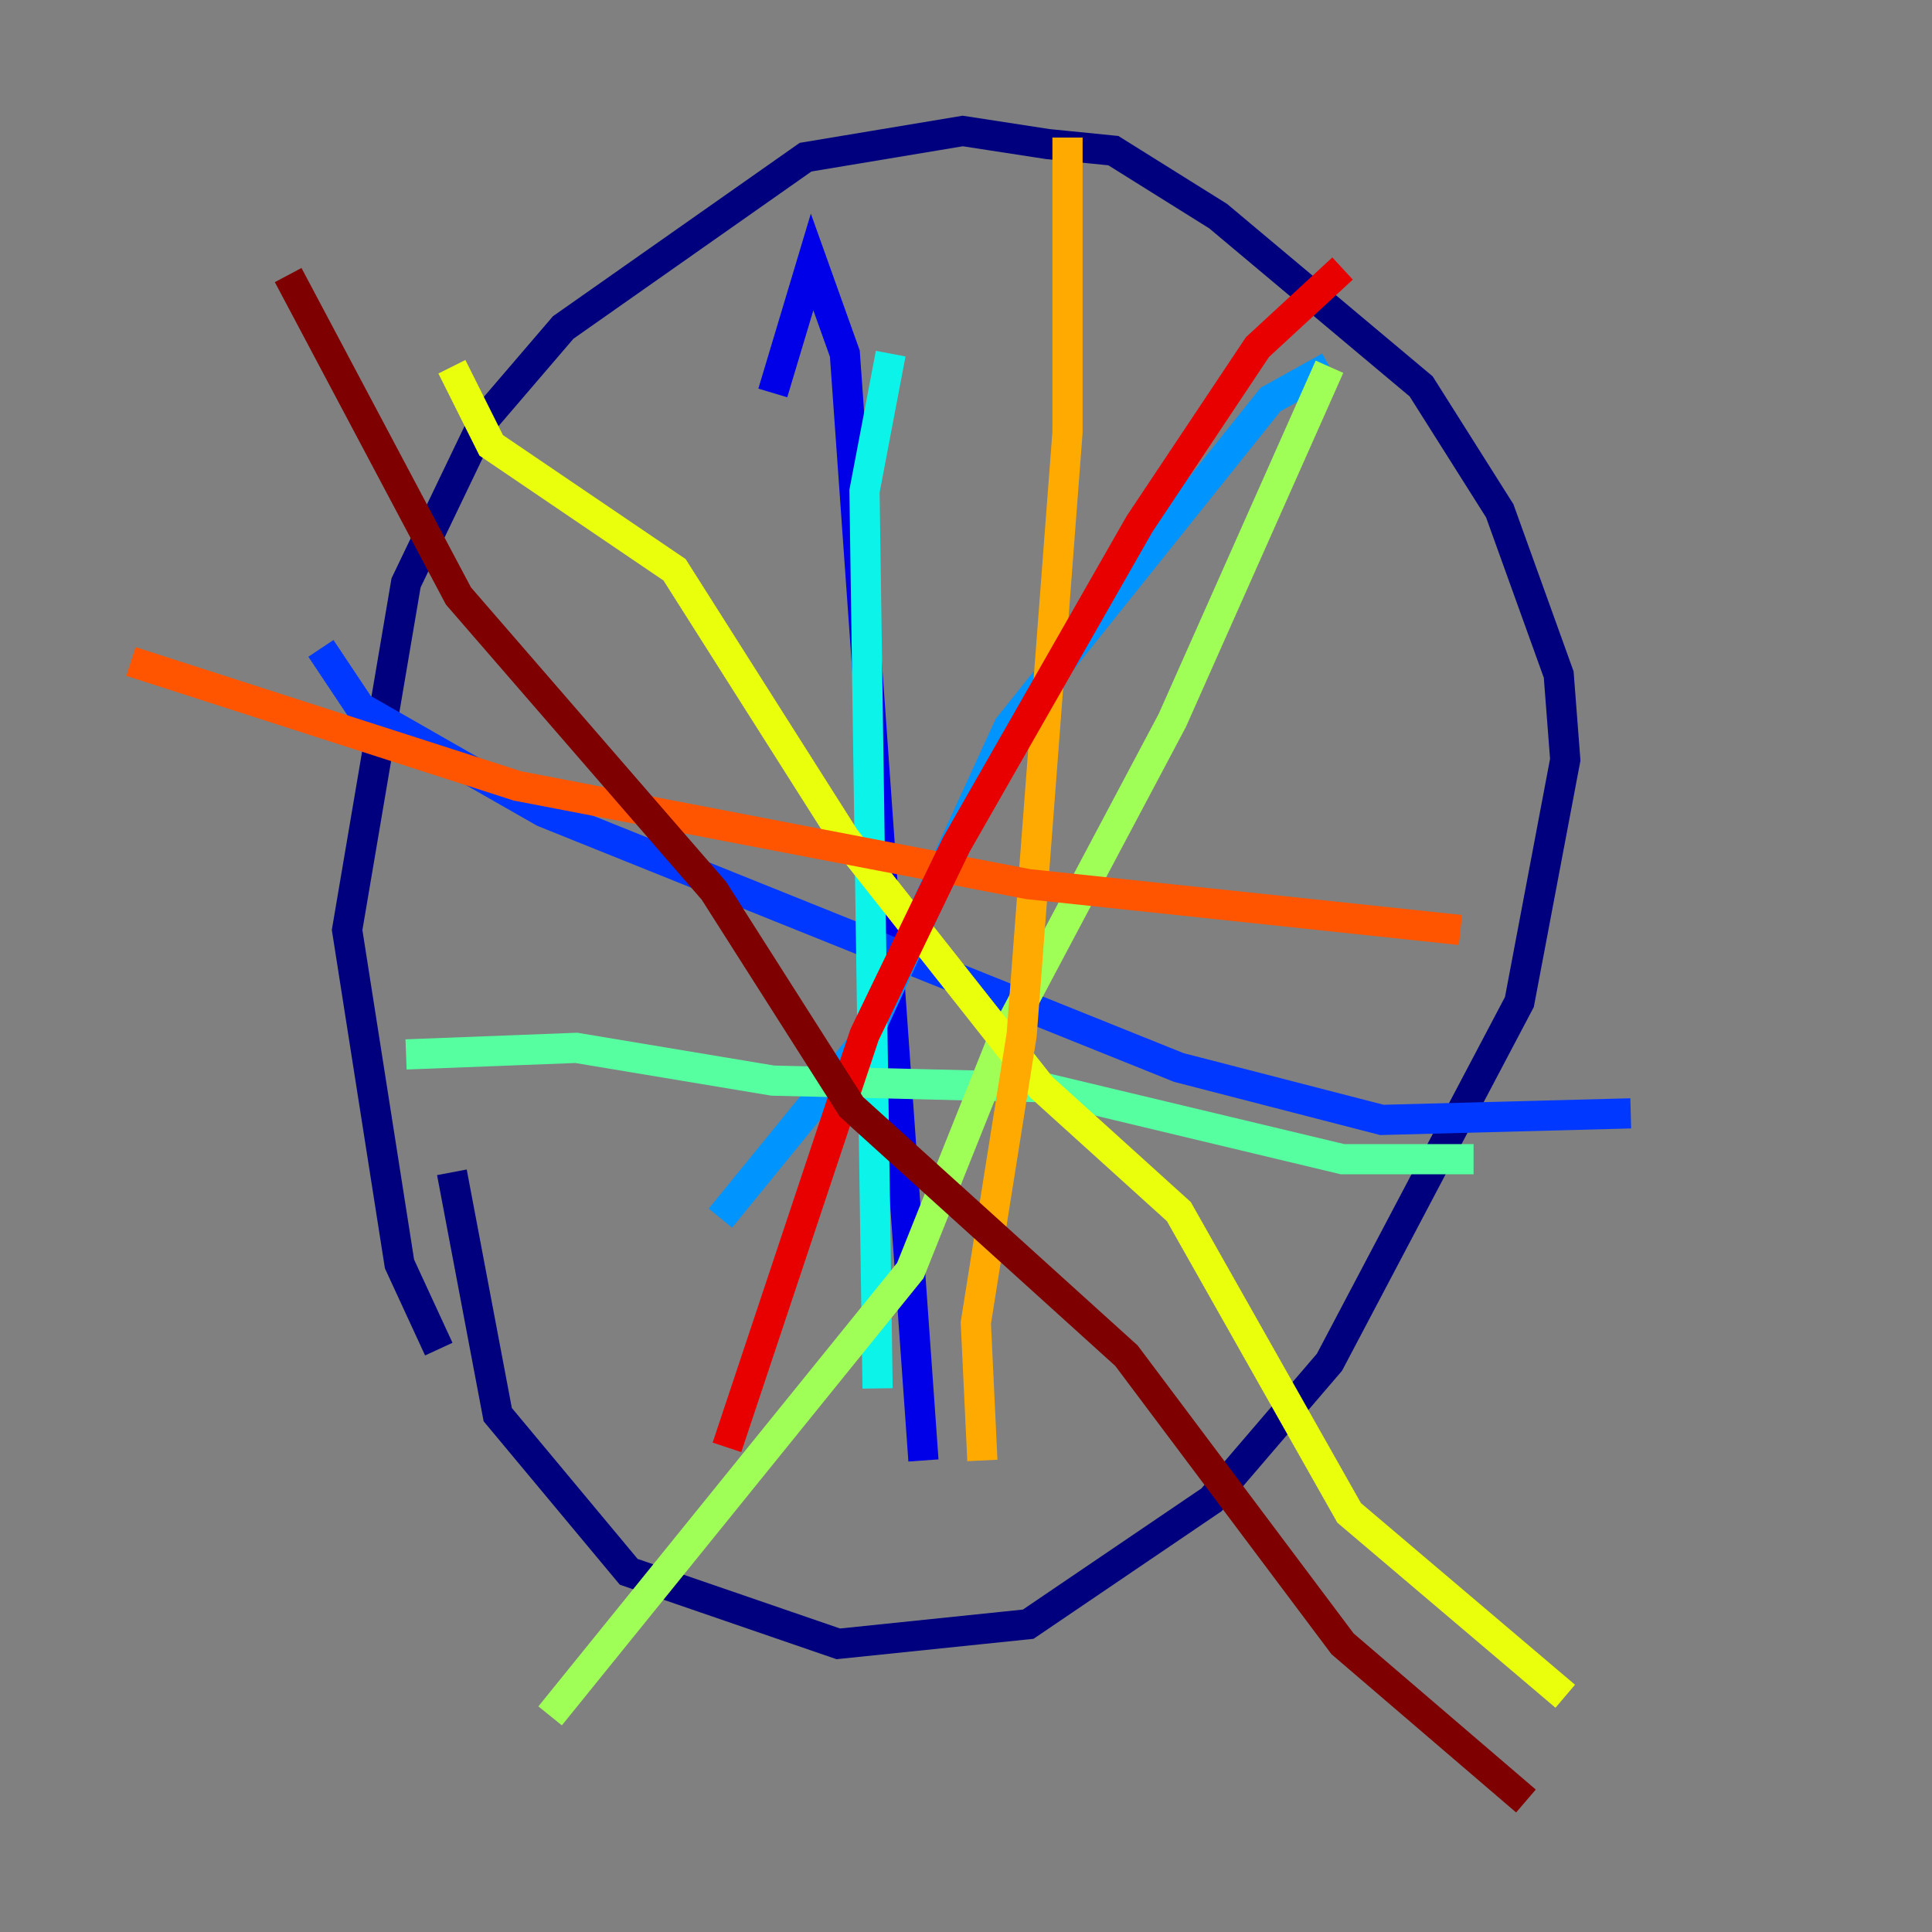 <?xml version="1.0" encoding="utf-8" ?>
<svg baseProfile="tiny" height="128" version="1.2" viewBox="0,0,128,128" width="128" xmlns="http://www.w3.org/2000/svg" xmlns:ev="http://www.w3.org/2001/xml-events" xmlns:xlink="http://www.w3.org/1999/xlink"><rect x="0" y="0" width="128" height="128" fill="#808080" stroke="none"/><defs /><polyline fill="none" points="29.071,89.383 26.468,83.742 22.997,61.614 26.902,38.617 32.108,27.77 37.315,21.695 53.37,10.414 63.783,8.678 69.424,9.546 73.763,9.98 80.705,14.319 94.156,25.6 99.363,33.844 103.268,44.691 103.702,50.332 100.664,66.386 88.081,90.251 80.271,99.363 68.122,107.607 55.539,108.909 41.654,104.136 32.976,93.722 29.939,77.668" stroke="#00007f" stroke-width="2" /><polyline fill="none" points="51.2,26.034 53.803,17.356 55.973,23.43 61.18,96.759" stroke="#0000e8" stroke-width="2" /><polyline fill="none" points="21.261,42.956 23.864,46.861 36.014,53.803 78.102,70.725 91.552,74.197 108.041,73.763" stroke="#0038ff" stroke-width="2" /><polyline fill="none" points="88.081,24.298 84.176,26.468 66.82,48.163 57.275,68.99 47.729,80.705" stroke="#0094ff" stroke-width="2" /><polyline fill="none" points="59.01,23.43 57.275,32.542 58.142,91.986" stroke="#0cf4ea" stroke-width="2" /><polyline fill="none" points="26.902,69.858 38.183,69.424 51.2,71.593 68.99,72.027 88.949,76.8 97.627,76.8" stroke="#56ffa0" stroke-width="2" /><polyline fill="none" points="88.081,24.298 77.668,47.729 66.386,68.99 60.312,84.176 36.447,113.681" stroke="#a0ff56" stroke-width="2" /><polyline fill="none" points="29.939,24.298 32.542,29.505 44.691,37.749 55.973,55.539 68.99,72.027 78.102,80.271 89.383,100.231 103.702,112.38" stroke="#eaff0c" stroke-width="2" /><polyline fill="none" points="70.725,9.112 70.725,28.637 67.688,68.556 64.651,87.647 65.085,96.759" stroke="#ffaa00" stroke-width="2" /><polyline fill="none" points="8.678,43.824 34.278,52.068 68.122,58.576 96.759,61.614" stroke="#ff5500" stroke-width="2" /><polyline fill="none" points="88.949,17.79 83.308,22.997 75.498,34.712 63.349,55.973 57.275,68.556 48.163,95.891" stroke="#e80000" stroke-width="2" /><polyline fill="none" points="19.091,18.224 30.373,39.485 47.295,59.01 56.407,73.329 74.63,89.817 88.949,108.909 101.098,119.322" stroke="#7f0000" stroke-width="2" /></svg>
